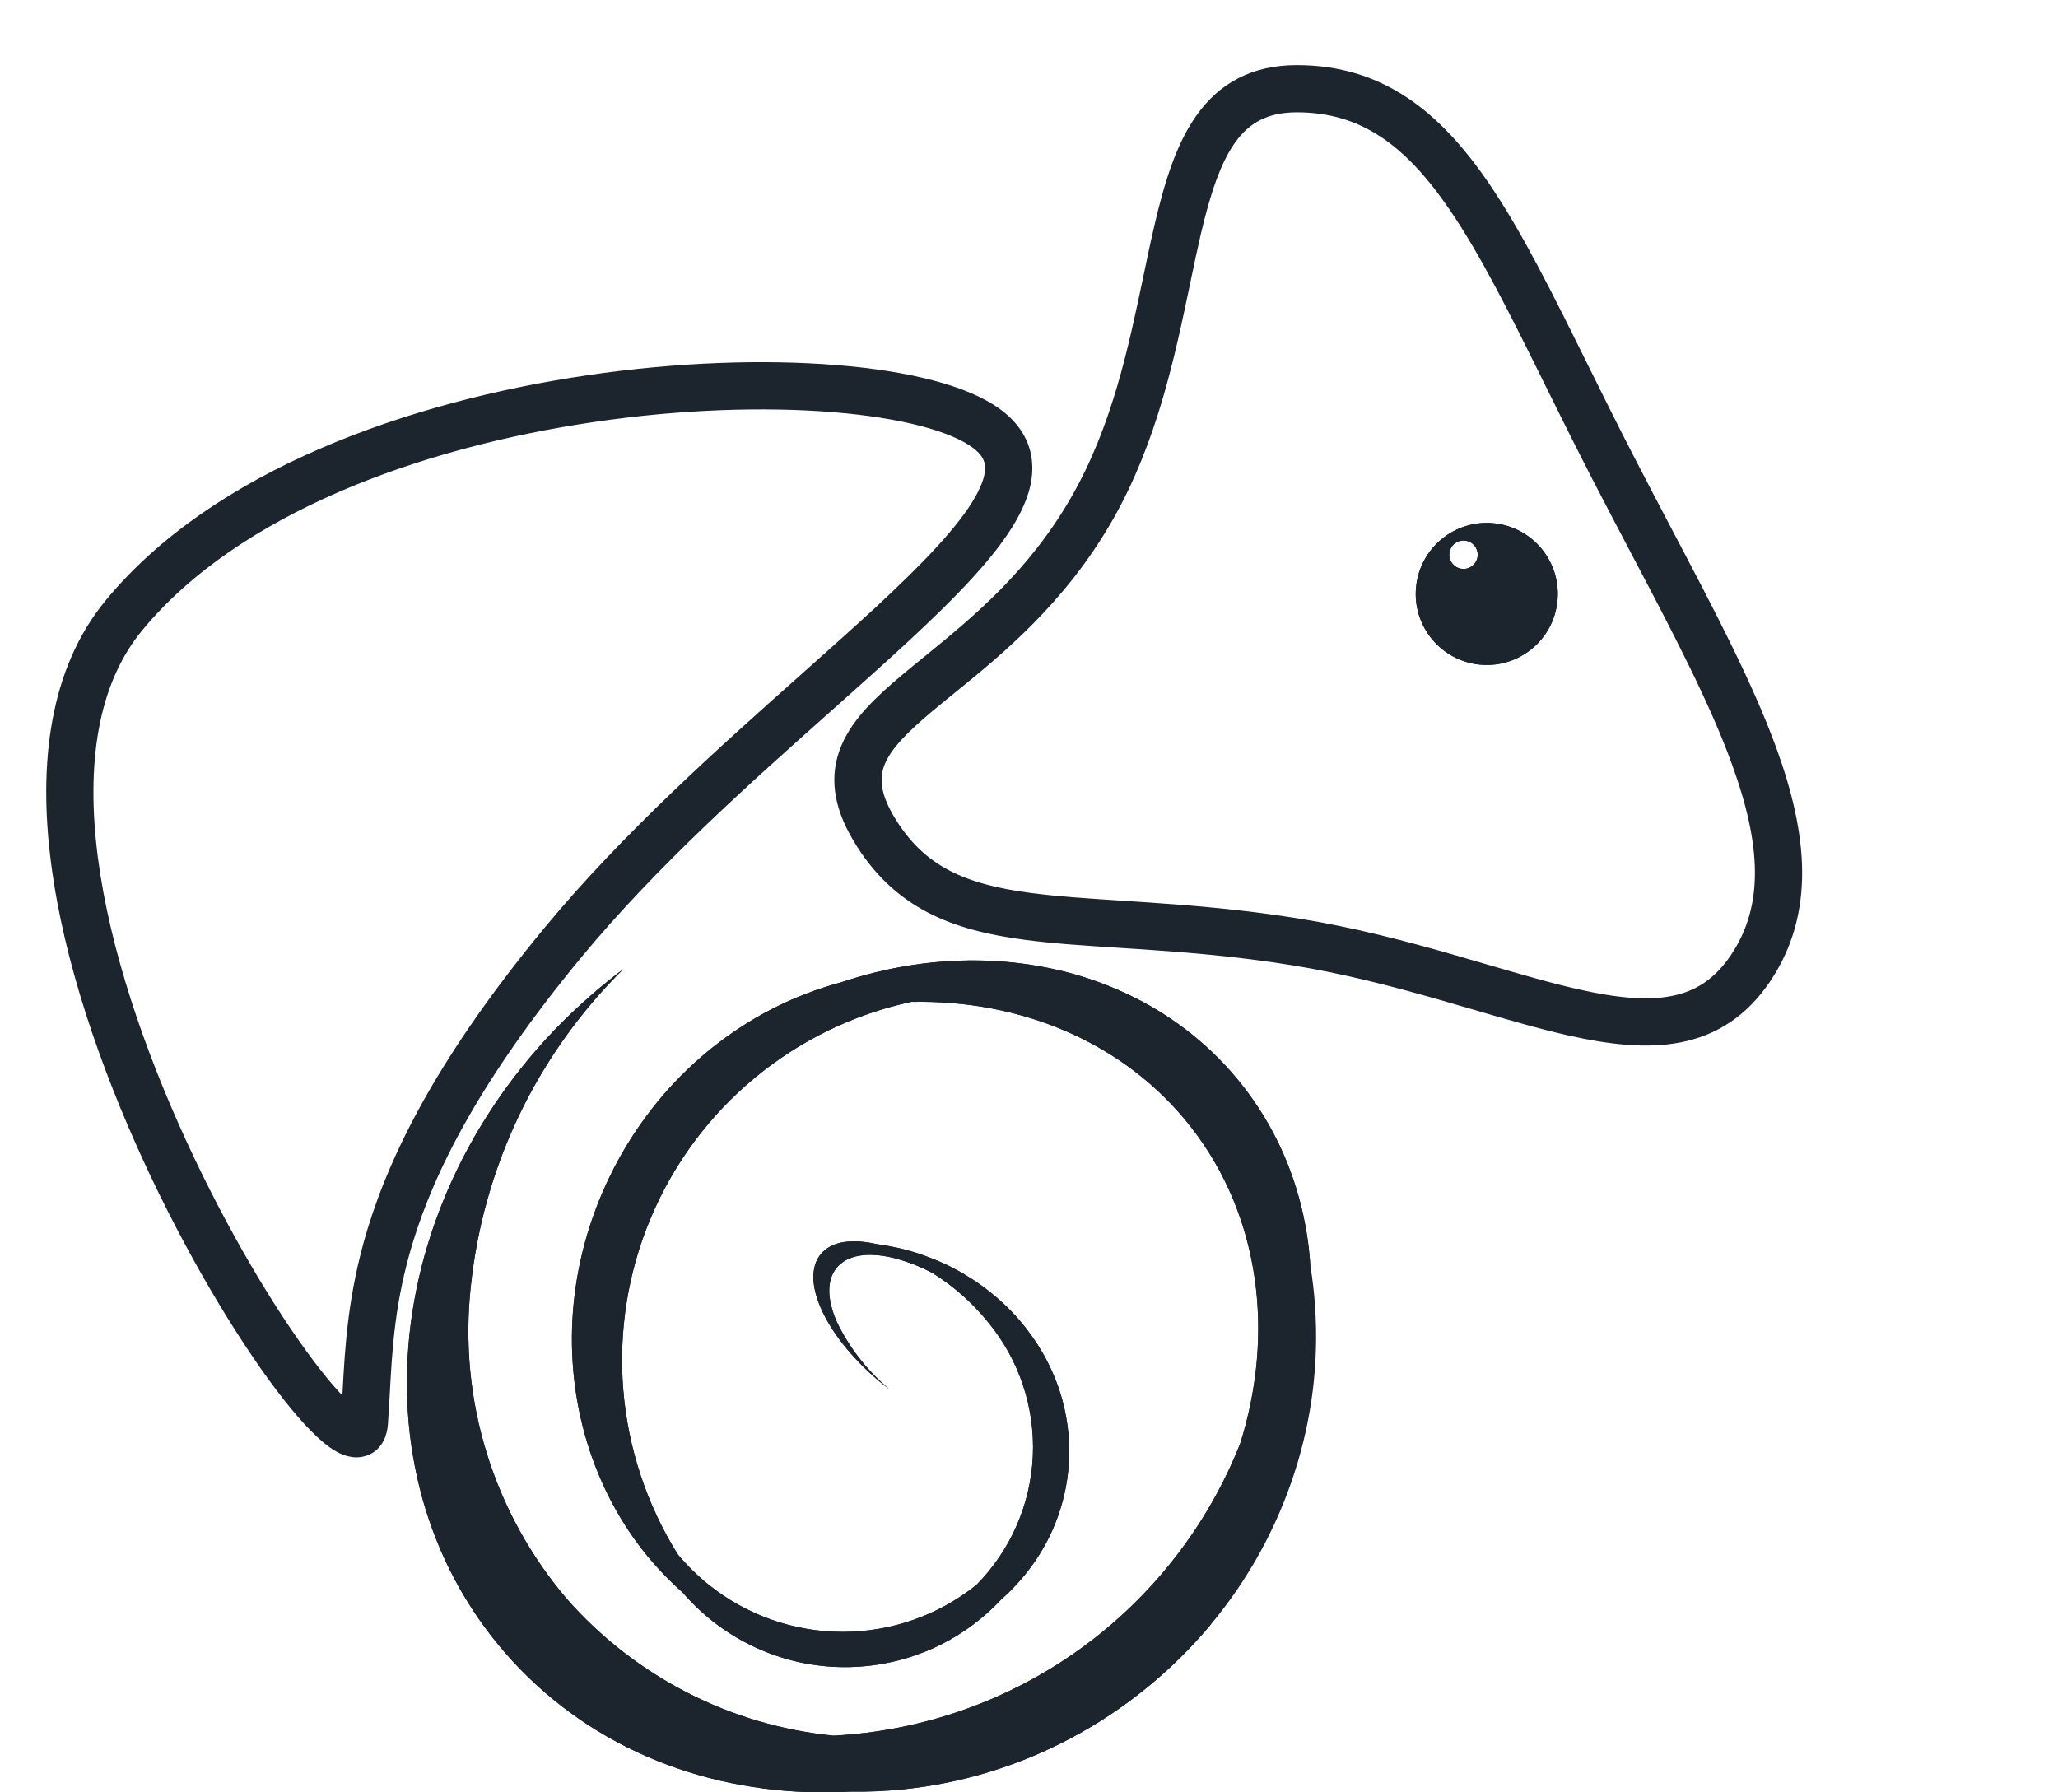 <svg width="31" height="27" viewBox="0 0 31 27" fill="none" xmlns="http://www.w3.org/2000/svg">
<path fill-rule="evenodd" clip-rule="evenodd" d="M8.931 6.208C6.288 6.596 3.515 7.596 2.028 9.398C1.313 10.264 1.143 11.518 1.325 12.932C1.508 14.341 2.036 15.871 2.668 17.246C3.3 18.621 4.029 19.828 4.604 20.591C4.893 20.975 5.131 21.23 5.288 21.342C5.297 21.218 5.304 21.089 5.311 20.956C5.347 20.292 5.39 19.517 5.676 18.571C6.033 17.392 6.766 15.952 8.315 14.075C9.485 12.659 10.93 11.373 12.173 10.267C12.576 9.908 12.958 9.568 13.303 9.249C14.015 8.588 14.554 8.027 14.818 7.565C14.949 7.336 14.999 7.154 14.987 7.011C14.977 6.879 14.912 6.75 14.744 6.625C14.568 6.493 14.287 6.371 13.908 6.272C13.532 6.174 13.074 6.101 12.555 6.059C11.516 5.975 10.246 6.014 8.931 6.208ZM5.278 21.45C5.278 21.45 5.278 21.449 5.279 21.447C5.278 21.449 5.278 21.45 5.278 21.45ZM14.012 5.874C14.414 5.979 14.753 6.118 14.99 6.295C15.234 6.478 15.376 6.707 15.397 6.978C15.418 7.238 15.326 7.506 15.175 7.769C14.876 8.294 14.29 8.894 13.582 9.55C13.226 9.88 12.836 10.227 12.428 10.591C11.189 11.693 9.779 12.947 8.632 14.336C7.108 16.183 6.407 17.576 6.07 18.69C5.799 19.584 5.759 20.302 5.723 20.962C5.714 21.128 5.705 21.289 5.693 21.45C5.684 21.568 5.633 21.754 5.437 21.796C5.357 21.814 5.282 21.797 5.224 21.775C5.165 21.753 5.108 21.718 5.053 21.68C4.84 21.529 4.569 21.229 4.275 20.839C3.68 20.048 2.936 18.815 2.294 17.418C1.653 16.021 1.107 14.45 0.918 12.984C0.729 11.524 0.889 10.131 1.711 9.136C3.296 7.215 6.196 6.194 8.871 5.801C10.214 5.603 11.515 5.562 12.588 5.649C13.124 5.692 13.607 5.768 14.012 5.874Z" fill="#1C252E" stroke="#1C252E" stroke-width="0.3" stroke-linecap="round"/>
<path fill-rule="evenodd" clip-rule="evenodd" d="M23.787 5.57C24.006 6.013 24.236 6.477 24.484 6.957C24.675 7.329 24.866 7.691 25.051 8.044C25.686 9.251 26.263 10.346 26.618 11.324C27.078 12.591 27.193 13.73 26.536 14.705C26.205 15.195 25.785 15.457 25.288 15.555C24.802 15.65 24.256 15.585 23.671 15.455C23.229 15.356 22.748 15.215 22.239 15.066C22.073 15.018 21.904 14.968 21.733 14.919C21.03 14.718 20.272 14.518 19.459 14.388C18.643 14.258 17.908 14.198 17.245 14.153C17.114 14.144 16.986 14.136 16.861 14.128C16.351 14.095 15.882 14.065 15.459 14.009C14.93 13.939 14.454 13.827 14.038 13.609C13.617 13.388 13.268 13.065 12.984 12.587C12.694 12.101 12.647 11.681 12.813 11.288C12.969 10.918 13.302 10.604 13.678 10.288C13.788 10.195 13.905 10.101 14.025 10.003C14.743 9.418 15.609 8.714 16.272 7.555C16.893 6.47 17.143 5.275 17.369 4.196C17.426 3.924 17.481 3.659 17.541 3.405C17.686 2.788 17.858 2.223 18.155 1.812C18.464 1.384 18.902 1.131 19.534 1.131C20.762 1.131 21.581 1.792 22.296 2.835C22.794 3.562 23.259 4.503 23.787 5.57ZM21.956 3.068C21.281 2.082 20.571 1.542 19.534 1.542L19.534 1.542C19.035 1.542 18.721 1.731 18.488 2.052C18.244 2.391 18.085 2.883 17.941 3.498C17.886 3.735 17.833 3.987 17.778 4.252C17.552 5.334 17.285 6.612 16.629 7.759C15.925 8.99 14.996 9.745 14.277 10.328C14.159 10.424 14.047 10.515 13.942 10.603C13.562 10.923 13.305 11.18 13.192 11.447C13.09 11.691 13.096 11.972 13.337 12.377C13.584 12.792 13.878 13.061 14.229 13.245C14.583 13.431 15.005 13.534 15.513 13.601C15.921 13.655 16.372 13.684 16.88 13.717C17.007 13.725 17.138 13.733 17.273 13.743C17.94 13.788 18.689 13.849 19.524 13.982C20.361 14.116 21.138 14.321 21.846 14.524C22.024 14.575 22.197 14.625 22.365 14.675C22.87 14.822 23.333 14.958 23.76 15.053C24.33 15.181 24.809 15.23 25.209 15.151C25.598 15.075 25.924 14.876 26.195 14.475C26.74 13.666 26.677 12.693 26.231 11.465C25.887 10.515 25.329 9.455 24.697 8.254C24.509 7.897 24.315 7.528 24.118 7.146C23.86 6.645 23.625 6.17 23.403 5.722C22.882 4.669 22.437 3.77 21.956 3.068Z" fill="#1C252E" stroke="#1C252E" stroke-width="0.3" stroke-linecap="square"/>
<path d="M12.34 27C11.892 26.996 11.446 26.949 11.007 26.859C10.575 26.77 10.152 26.637 9.747 26.462C9.546 26.374 9.349 26.276 9.158 26.167C8.966 26.058 8.78 25.938 8.602 25.808C7.872 25.278 7.272 24.588 6.849 23.792C6.745 23.597 6.652 23.396 6.571 23.191C6.49 22.987 6.42 22.779 6.361 22.567C6.244 22.141 6.171 21.704 6.143 21.264C6.115 20.817 6.131 20.368 6.189 19.924C6.249 19.47 6.351 19.022 6.494 18.587C6.641 18.139 6.828 17.706 7.053 17.292C7.167 17.082 7.292 16.873 7.426 16.673C7.559 16.472 7.706 16.269 7.86 16.078C8.013 15.886 8.181 15.695 8.354 15.514C8.528 15.334 8.717 15.154 8.91 14.987C9.065 14.851 9.226 14.721 9.39 14.598C8.092 15.879 7.279 17.571 7.091 19.385C7 20.226 7.081 21.078 7.331 21.887C7.58 22.696 7.993 23.446 8.542 24.09C9.572 25.258 11.006 25.993 12.556 26.146C13.891 26.076 15.179 25.624 16.265 24.844C17.351 24.063 18.19 22.987 18.682 21.743C19.203 20.087 18.982 18.311 17.938 16.976C16.942 15.701 15.373 15.056 13.726 15.092C12.859 15.279 12.051 15.672 11.368 16.238C10.686 16.803 10.149 17.525 9.805 18.342C9.46 19.158 9.317 20.046 9.388 20.93C9.459 21.813 9.742 22.667 10.212 23.418C10.35 23.582 10.503 23.733 10.669 23.867C11.241 24.329 11.953 24.581 12.687 24.583C13.422 24.584 14.134 24.335 14.708 23.875C15.222 23.355 15.525 22.662 15.558 21.931C15.59 21.2 15.35 20.482 14.884 19.918C14.65 19.627 14.367 19.377 14.05 19.179C13.859 19.077 13.657 18.999 13.447 18.947C13.056 18.855 12.756 18.909 12.601 19.101C12.453 19.283 12.455 19.573 12.607 19.916C12.797 20.309 13.07 20.657 13.407 20.936C13.371 20.909 13.335 20.881 13.3 20.853C13.1 20.692 12.917 20.512 12.752 20.315C12.679 20.227 12.61 20.135 12.547 20.039C12.49 19.952 12.439 19.861 12.393 19.768C12.353 19.685 12.32 19.599 12.294 19.511C12.271 19.434 12.257 19.355 12.253 19.274C12.249 19.204 12.256 19.134 12.274 19.067C12.291 19.004 12.32 18.946 12.361 18.896C12.401 18.846 12.452 18.805 12.509 18.775C12.572 18.743 12.639 18.722 12.708 18.711C12.788 18.699 12.868 18.696 12.948 18.702C13.033 18.708 13.116 18.721 13.198 18.74C13.28 18.751 13.362 18.765 13.442 18.781C13.551 18.802 13.66 18.83 13.766 18.862C13.872 18.894 13.974 18.931 14.075 18.972C14.176 19.013 14.273 19.057 14.368 19.108C14.556 19.206 14.734 19.321 14.9 19.452C15.063 19.58 15.214 19.723 15.35 19.88C15.484 20.035 15.603 20.202 15.706 20.38C15.807 20.556 15.891 20.743 15.956 20.936C15.988 21.033 16.015 21.132 16.037 21.232C16.173 21.849 16.106 22.494 15.844 23.07C15.802 23.163 15.755 23.254 15.703 23.342C15.6 23.518 15.479 23.683 15.343 23.834C15.262 23.925 15.176 24.011 15.085 24.091C14.828 24.366 14.526 24.594 14.191 24.765C14.098 24.813 14 24.856 13.903 24.893C13.805 24.93 13.702 24.966 13.599 24.995C13.495 25.024 13.39 25.047 13.283 25.066C13.065 25.104 12.845 25.119 12.624 25.112C12.516 25.109 12.408 25.1 12.301 25.085C12.195 25.071 12.09 25.052 11.986 25.027C11.883 25.003 11.782 24.973 11.683 24.939C11.289 24.803 10.925 24.593 10.61 24.319C10.494 24.217 10.385 24.108 10.284 23.991C10.098 23.827 9.926 23.649 9.767 23.459C9.559 23.207 9.377 22.935 9.223 22.647C9.069 22.357 8.943 22.053 8.847 21.739C8.75 21.421 8.683 21.095 8.647 20.764C8.61 20.427 8.605 20.088 8.631 19.75C8.658 19.403 8.718 19.059 8.809 18.723C8.999 18.026 9.319 17.371 9.751 16.793C9.959 16.514 10.193 16.256 10.45 16.021C10.7 15.792 10.97 15.588 11.258 15.409C11.54 15.234 11.839 15.086 12.149 14.967C12.318 14.902 12.491 14.846 12.666 14.799C12.707 14.785 12.748 14.772 12.789 14.759C13.152 14.645 13.524 14.563 13.902 14.515C14.268 14.469 14.637 14.456 15.006 14.478C15.367 14.5 15.724 14.556 16.074 14.646C16.418 14.736 16.752 14.86 17.071 15.018C17.389 15.175 17.689 15.367 17.965 15.59C18.53 16.047 18.983 16.627 19.289 17.285C19.439 17.607 19.552 17.945 19.629 18.291C19.685 18.547 19.722 18.807 19.738 19.068C19.772 19.269 19.795 19.471 19.809 19.674C19.838 20.097 19.827 20.523 19.775 20.944C19.722 21.368 19.629 21.786 19.497 22.192C19.226 23.027 18.797 23.803 18.234 24.477C18.09 24.649 17.935 24.817 17.774 24.976C17.614 25.134 17.438 25.292 17.258 25.437C17.079 25.582 16.891 25.72 16.7 25.846C16.508 25.973 16.314 26.087 16.115 26.192C15.724 26.399 15.313 26.568 14.889 26.696C14.475 26.822 14.05 26.908 13.619 26.953C13.35 26.981 13.08 26.993 12.81 26.989C12.675 26.996 12.541 27 12.407 27L12.34 27Z" fill="#1C252E"/>
<path fill-rule="evenodd" clip-rule="evenodd" d="M18.234 24.477C18.09 24.649 17.935 24.817 17.774 24.976C17.614 25.134 17.438 25.292 17.258 25.437C17.079 25.582 16.891 25.72 16.7 25.846C16.508 25.973 16.314 26.087 16.115 26.192C15.724 26.399 15.313 26.568 14.889 26.696C14.475 26.822 14.05 26.908 13.619 26.953C13.35 26.981 13.08 26.993 12.81 26.989C12.675 26.996 12.541 27 12.407 27L12.34 27C11.892 26.996 11.446 26.949 11.007 26.859C10.575 26.77 10.152 26.637 9.747 26.462C9.546 26.374 9.349 26.276 9.158 26.167C8.966 26.058 8.78 25.938 8.602 25.808C7.872 25.278 7.272 24.588 6.849 23.792C6.745 23.597 6.652 23.396 6.571 23.191C6.49 22.987 6.42 22.779 6.361 22.567C6.244 22.141 6.171 21.704 6.143 21.264C6.115 20.817 6.131 20.368 6.189 19.924C6.249 19.47 6.351 19.022 6.494 18.587C6.641 18.139 6.828 17.706 7.053 17.292C7.167 17.082 7.292 16.873 7.426 16.673C7.559 16.472 7.706 16.269 7.86 16.078C8.013 15.886 8.181 15.695 8.354 15.514C8.528 15.334 8.717 15.154 8.91 14.987C8.989 14.918 9.069 14.85 9.151 14.784C9.23 14.721 9.31 14.659 9.39 14.598C9.318 14.669 9.248 14.741 9.179 14.815C8.004 16.066 7.269 17.671 7.091 19.385C7 20.226 7.081 21.078 7.331 21.887C7.58 22.696 7.993 23.446 8.542 24.09C9.572 25.258 11.006 25.993 12.556 26.146C13.891 26.076 15.179 25.624 16.265 24.844C17.351 24.063 18.19 22.987 18.682 21.743C19.203 20.087 18.982 18.311 17.938 16.976C16.942 15.701 15.373 15.056 13.726 15.092C12.859 15.279 12.051 15.672 11.368 16.238C10.686 16.803 10.149 17.525 9.805 18.342C9.46 19.158 9.317 20.046 9.388 20.93C9.459 21.813 9.742 22.667 10.212 23.418C10.35 23.582 10.503 23.733 10.669 23.867C11.241 24.329 11.953 24.581 12.687 24.583C13.422 24.584 14.134 24.335 14.708 23.875C15.222 23.355 15.525 22.662 15.558 21.931C15.59 21.2 15.35 20.482 14.884 19.918C14.65 19.627 14.367 19.377 14.05 19.179C13.859 19.077 13.657 18.999 13.447 18.947C13.056 18.855 12.756 18.909 12.601 19.101C12.453 19.283 12.455 19.573 12.607 19.916C12.711 20.132 12.841 20.334 12.992 20.519C13.088 20.636 13.192 20.745 13.304 20.847L13.304 20.847C13.338 20.878 13.372 20.907 13.407 20.936C13.371 20.909 13.335 20.881 13.3 20.853C13.181 20.757 13.068 20.655 12.961 20.546C12.889 20.472 12.819 20.395 12.752 20.315C12.679 20.227 12.61 20.135 12.547 20.039C12.49 19.952 12.439 19.861 12.393 19.768C12.353 19.685 12.32 19.599 12.294 19.511C12.271 19.434 12.257 19.355 12.253 19.274C12.249 19.204 12.256 19.134 12.274 19.067C12.291 19.004 12.32 18.946 12.361 18.896C12.401 18.846 12.452 18.805 12.509 18.775C12.572 18.743 12.639 18.722 12.708 18.711C12.788 18.699 12.868 18.696 12.948 18.702C13.033 18.708 13.116 18.721 13.198 18.74C13.28 18.751 13.362 18.765 13.442 18.781C13.551 18.802 13.66 18.83 13.766 18.862C13.872 18.894 13.974 18.931 14.075 18.972C14.176 19.013 14.273 19.057 14.368 19.108C14.556 19.206 14.734 19.321 14.9 19.452C15.063 19.58 15.214 19.723 15.35 19.88C15.484 20.035 15.603 20.202 15.706 20.38C15.807 20.556 15.891 20.743 15.956 20.936C15.988 21.033 16.015 21.132 16.037 21.232C16.173 21.849 16.106 22.494 15.844 23.07C15.802 23.163 15.755 23.254 15.703 23.342C15.6 23.518 15.479 23.683 15.343 23.834C15.262 23.925 15.176 24.011 15.085 24.091C14.828 24.366 14.526 24.594 14.191 24.765C14.098 24.813 14 24.856 13.903 24.893C13.805 24.93 13.702 24.966 13.599 24.995C13.495 25.024 13.39 25.047 13.283 25.066C13.065 25.104 12.845 25.119 12.624 25.112C12.516 25.109 12.408 25.1 12.301 25.085C12.195 25.071 12.09 25.052 11.986 25.027C11.883 25.003 11.782 24.973 11.683 24.939C11.289 24.803 10.925 24.593 10.61 24.319C10.494 24.217 10.385 24.108 10.284 23.991C10.098 23.827 9.926 23.649 9.767 23.459C9.559 23.207 9.377 22.935 9.223 22.647C9.069 22.357 8.943 22.053 8.847 21.739C8.75 21.421 8.683 21.095 8.647 20.764C8.61 20.427 8.605 20.088 8.631 19.75C8.658 19.403 8.718 19.059 8.809 18.723C8.999 18.026 9.319 17.371 9.751 16.793C9.959 16.514 10.193 16.256 10.45 16.021C10.7 15.792 10.97 15.588 11.258 15.409C11.54 15.234 11.839 15.086 12.149 14.967C12.318 14.902 12.491 14.846 12.666 14.799C12.707 14.785 12.748 14.772 12.789 14.759C13.152 14.645 13.524 14.563 13.902 14.515C14.268 14.469 14.637 14.456 15.006 14.478C15.367 14.5 15.724 14.556 16.074 14.646C16.418 14.736 16.752 14.86 17.071 15.018C17.389 15.175 17.689 15.367 17.965 15.59C18.53 16.047 18.983 16.627 19.289 17.285C19.439 17.607 19.552 17.945 19.629 18.291C19.685 18.547 19.722 18.807 19.738 19.068" fill="#1C252E"/>
<path fill-rule="evenodd" clip-rule="evenodd" d="M22.241 10.006C21.656 9.92 21.251 9.377 21.337 8.792C21.422 8.208 21.966 7.803 22.55 7.888C23.135 7.974 23.54 8.517 23.454 9.102C23.369 9.687 22.825 10.091 22.241 10.006ZM22.204 8.5C22.232 8.468 22.251 8.429 22.257 8.387C22.265 8.331 22.25 8.274 22.217 8.228C22.183 8.183 22.132 8.153 22.076 8.145C22.034 8.138 21.991 8.145 21.953 8.163C21.915 8.181 21.883 8.21 21.861 8.247C21.84 8.283 21.829 8.325 21.831 8.367C21.834 8.409 21.848 8.45 21.873 8.484C21.899 8.518 21.933 8.544 21.973 8.558C22.013 8.572 22.056 8.574 22.098 8.564C22.139 8.553 22.175 8.531 22.204 8.5Z" fill="#1C252E"/>
<path fill-rule="evenodd" clip-rule="evenodd" d="M21.378 8.798C21.295 9.36 21.684 9.883 22.247 9.965C22.809 10.047 23.331 9.658 23.413 9.096C23.496 8.534 23.107 8.011 22.544 7.929C21.982 7.847 21.46 8.236 21.378 8.798ZM22.297 8.393C22.29 8.443 22.268 8.49 22.234 8.527C22.201 8.565 22.156 8.591 22.108 8.604C22.059 8.616 22.007 8.614 21.96 8.597C21.912 8.58 21.871 8.549 21.84 8.509C21.81 8.468 21.793 8.42 21.79 8.369C21.788 8.319 21.8 8.269 21.826 8.226C21.852 8.182 21.89 8.148 21.936 8.126C21.981 8.104 22.032 8.097 22.082 8.104C22.149 8.114 22.209 8.15 22.25 8.204C22.29 8.258 22.307 8.326 22.297 8.393ZM21.337 8.792C21.251 9.377 21.656 9.92 22.241 10.006C22.825 10.091 23.369 9.687 23.454 9.102C23.54 8.517 23.135 7.974 22.55 7.888C21.966 7.803 21.422 8.208 21.337 8.792ZM22.257 8.387C22.251 8.429 22.232 8.468 22.204 8.5C22.175 8.531 22.139 8.553 22.098 8.564C22.056 8.574 22.013 8.572 21.973 8.558C21.933 8.544 21.899 8.518 21.873 8.484C21.848 8.45 21.834 8.409 21.831 8.367C21.829 8.325 21.84 8.283 21.861 8.247C21.883 8.21 21.915 8.181 21.953 8.163C21.991 8.145 22.034 8.138 22.076 8.145C22.132 8.153 22.183 8.183 22.217 8.228C22.25 8.274 22.265 8.331 22.257 8.387Z" fill="#1C252E"/>
</svg>
